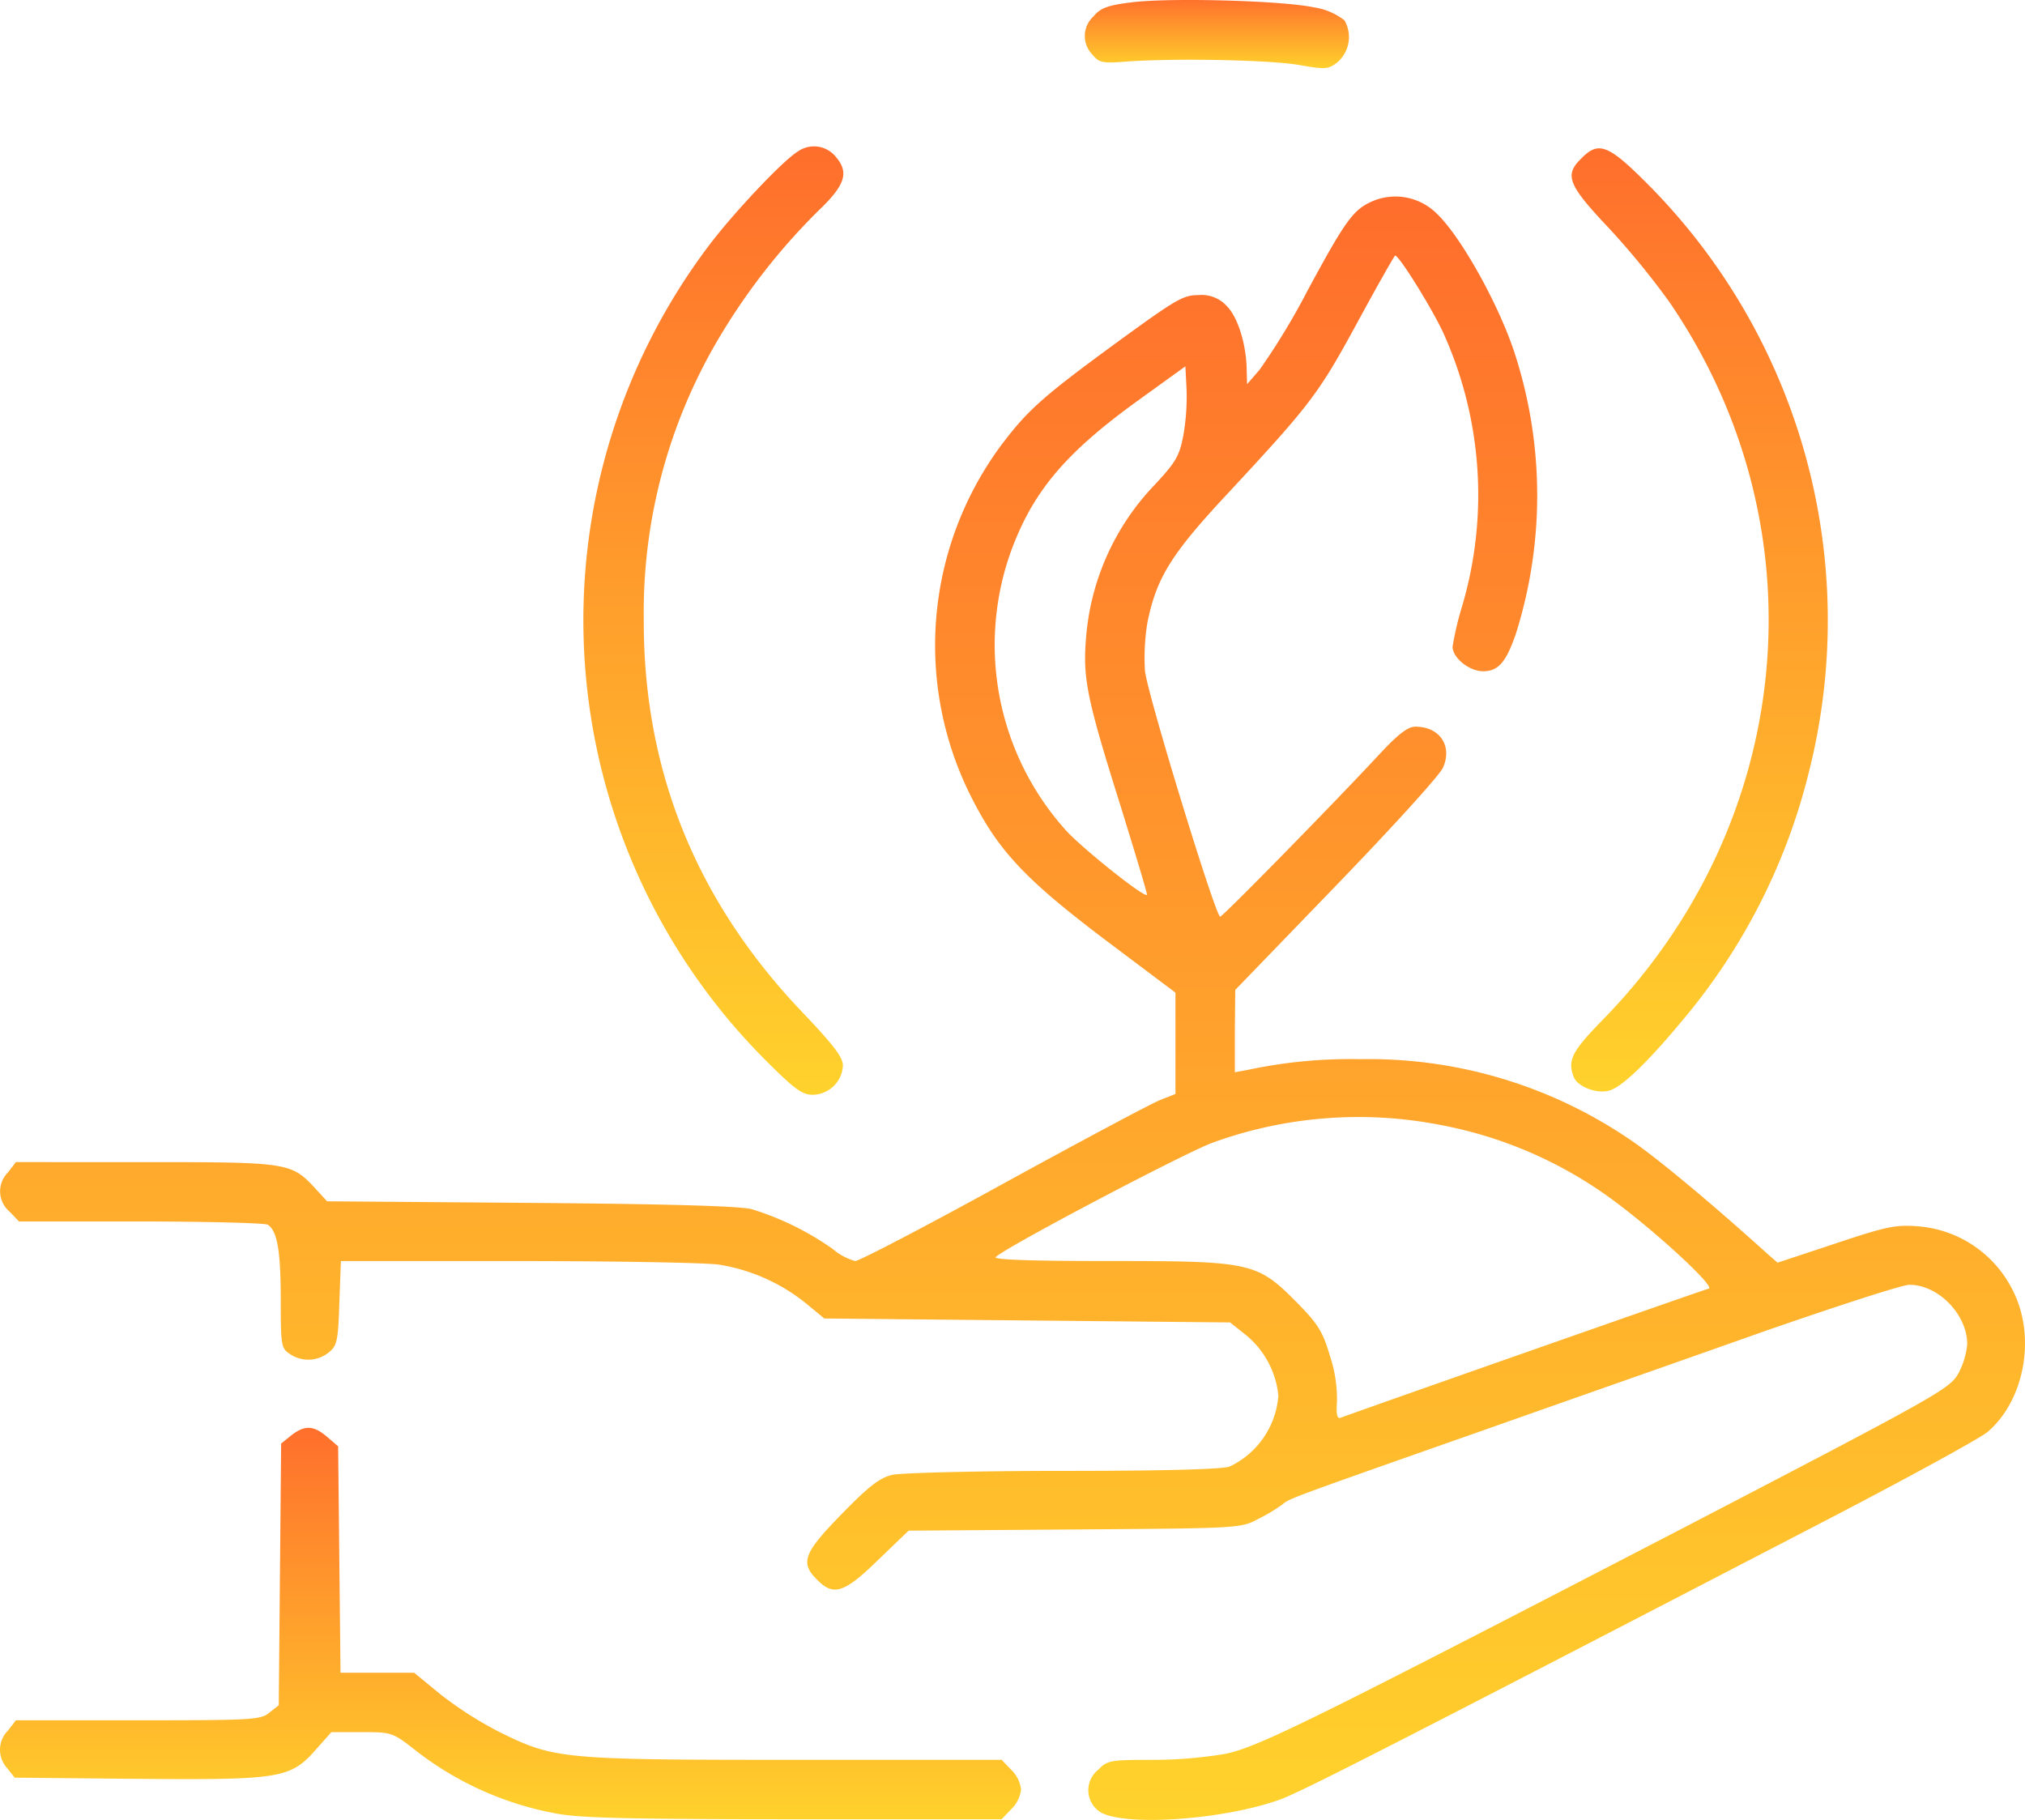 <svg xmlns="http://www.w3.org/2000/svg" xmlns:xlink="http://www.w3.org/1999/xlink" width="217.987" height="195.916" viewBox="0 0 217.987 195.916">
  <defs>
    <linearGradient id="linear-gradient" x1="0.5" x2="0.5" y2="1" gradientUnits="objectBoundingBox">
      <stop offset="0" stop-color="#ff6e2c"/>
      <stop offset="1" stop-color="#ffd22c"/>
    </linearGradient>
  </defs>
  <g id="responsibility" transform="translate(-0.086 485.545)">
    <path id="Trazado_128" data-name="Trazado 128" d="M278.963-485.27c-2.387.3-3.2.6-3.921,1.492a2.848,2.848,0,0,0-.171,4.049c.767.938,1.065,1.023,3.75.81,5.284-.384,15.64-.17,18.624.384,2.727.469,3.068.469,4.049-.3a3.6,3.6,0,0,0,.767-4.517,7,7,0,0,0-3.324-1.406C295.37-485.483,282.969-485.824,278.963-485.27Z" transform="translate(-157.243)" fill="url(#linear-gradient)"/>
    <path id="Trazado_129" data-name="Trazado 129" d="M170.481-447.975c-1.577.98-6.563,6.265-9.205,9.674a66.976,66.976,0,0,0,5.838,88.174c3.068,3.068,3.878,3.665,5.029,3.665a3.308,3.308,0,0,0,3.239-3.154c0-.895-1.023-2.216-4.347-5.711-11.464-12.018-17.132-26.039-17.089-42.276a57.847,57.847,0,0,1,8.438-30.9,68.08,68.08,0,0,1,10.4-13.169c2.813-2.685,3.281-4.049,1.875-5.711A3.02,3.02,0,0,0,170.481-447.975Z" transform="translate(-84.559 -21.228)" fill="url(#linear-gradient)"/>
    <path id="Trazado_130" data-name="Trazado 130" d="M398.047-446.976c-1.833,1.79-1.449,2.813,2.983,7.5a84.555,84.555,0,0,1,6.52,7.969c16.578,24.249,13.595,56.041-7.245,77.307-3.282,3.367-3.75,4.3-3.068,6.094.426,1.108,2.685,1.918,4.006,1.406,1.364-.511,4.006-3.068,7.415-7.16a65.932,65.932,0,0,0,13.893-27.062,66.563,66.563,0,0,0-16.834-62.775C400.987-448.51,399.964-448.936,398.047-446.976Z" transform="translate(-227.743 -21.503)" fill="url(#linear-gradient)"/>
    <path id="Trazado_131" data-name="Trazado 131" d="M147.735-435.357c-1.96.895-2.813,2.046-6.861,9.546a75.272,75.272,0,0,1-5.157,8.523l-1.364,1.577-.043-1.364c0-2.813-.938-5.838-2.131-7.032a3.656,3.656,0,0,0-3.068-1.193c-1.662,0-2.429.469-8.864,5.157-7.927,5.8-9.461,7.2-12.231,10.825a36.19,36.19,0,0,0-3.068,38.611c2.813,5.412,5.753,8.481,14.149,14.831l7.543,5.668v10.91l-1.619.639c-.895.341-8.481,4.39-16.876,8.992-8.353,4.6-15.555,8.353-15.981,8.353a6.246,6.246,0,0,1-2.387-1.279,30.947,30.947,0,0,0-8.736-4.3c-1.321-.341-8.566-.554-23.823-.682l-21.905-.17-1.364-1.492c-2.514-2.685-2.941-2.727-18.283-2.727H1.816l-.852,1.108a2.862,2.862,0,0,0,.17,4.219l1.023,1.065H15.283c7.2,0,13.339.17,13.637.341,1.023.639,1.406,2.813,1.406,7.969,0,4.986.043,5.327.938,5.924a3.516,3.516,0,0,0,4.219-.128c.895-.724,1.023-1.193,1.151-5.327l.17-4.517h19.05c10.441,0,20.2.17,21.649.384a19.892,19.892,0,0,1,9.376,4.176l1.96,1.619,21.862.213,21.82.213,1.662,1.321a9.673,9.673,0,0,1,3.537,6.563,9.216,9.216,0,0,1-5.242,7.628c-.767.3-7.16.469-17.9.469-9.205,0-17.473.213-18.41.426-1.321.3-2.514,1.193-5.412,4.176-4.134,4.219-4.56,5.284-2.685,7.117,1.747,1.79,2.9,1.449,6.563-2.131l3.281-3.154,17.856-.128c17.9-.128,17.9-.128,19.817-1.151a18.651,18.651,0,0,0,2.557-1.534c.724-.639.724-.639,21.948-8.1,8.438-2.983,21.82-7.671,29.747-10.484,7.969-2.77,15.044-5.071,15.811-5.071,3.111,0,6.222,3.2,6.222,6.393a8.307,8.307,0,0,1-.98,3.2c-.938,1.619-2.3,2.387-29.491,16.535-40.7,21.1-45.9,23.652-49.435,24.377a47.863,47.863,0,0,1-7.8.639c-4.517,0-4.858.043-5.838,1.065a2.8,2.8,0,0,0,.043,4.432c2.173,1.7,13.041,1.065,19.433-1.193,2.216-.767,11.8-5.668,59.109-30.215,8.523-4.432,16.237-8.651,17.132-9.376,3.963-3.367,5.242-10.143,2.813-15.086a12.467,12.467,0,0,0-10.4-7.074c-2.344-.17-3.324.043-8.822,1.875l-6.179,2.046-.98-.852c-6.563-5.924-12.487-10.825-15.172-12.572a49.866,49.866,0,0,0-28.766-8.481,52.79,52.79,0,0,0-12.1,1.151l-1.406.256v-4.432l.043-4.432,10.91-11.293c6.009-6.222,11.166-11.89,11.464-12.657,1.023-2.344-.384-4.389-2.983-4.389-.81,0-1.875.81-3.963,3.068-5.114,5.5-16.748,17.345-17.047,17.388-.469.085-7.841-23.951-8.1-26.465a23.643,23.643,0,0,1,.256-5.157c.98-4.858,2.557-7.415,8.694-13.978,8.907-9.589,9.717-10.654,13.893-18.325,2.173-4.006,4.006-7.245,4.091-7.245.426,0,3.878,5.54,5.157,8.268a42.3,42.3,0,0,1,2.046,29.491,32.8,32.8,0,0,0-1.023,4.347c0,1.193,1.79,2.642,3.282,2.642,1.619,0,2.472-.938,3.537-4.049a49.5,49.5,0,0,0-.213-30.428c-1.79-5.327-5.838-12.487-8.353-14.831A6.3,6.3,0,0,0,147.735-435.357Zm-20.243,25.144c-.426,2.259-.81,2.9-3.2,5.455a26.814,26.814,0,0,0-7.287,16.493c-.341,4.262.128,6.52,3.708,17.9,1.619,5.242,2.941,9.589,2.855,9.631-.3.3-6.563-4.688-8.566-6.776A29.835,29.835,0,0,1,109-397.9c2.387-6.393,5.924-10.526,13.808-16.194l4.9-3.537.128,2.472A24.335,24.335,0,0,1,127.493-410.213Zm27.616,74.238a45.394,45.394,0,0,1,17.558,7.33c4.688,3.239,12.444,10.313,11.336,10.313-.17,0-38.057,13.3-39.591,13.893-.384.128-.469-.384-.384-1.747a14.565,14.565,0,0,0-.767-4.944c-.767-2.6-1.278-3.409-3.537-5.711-4.3-4.347-4.944-4.475-20.2-4.475-8.14,0-12.529-.128-12.231-.426,1.065-1.065,20.328-11.208,23.354-12.316A46,46,0,0,1,155.108-335.975Z" transform="translate(-0.019 -28.477)" fill="url(#linear-gradient)"/>
    <path id="Trazado_132" data-name="Trazado 132" d="M31.458-124.071l-1.108.895-.128,14.064-.128,14.106-1.023.81c-.938.767-1.833.81-14.106.81H1.8L.944-92.279a2.924,2.924,0,0,0-.085,4.049l.81,1.023,13.083.128c15.513.128,16.578-.043,19.305-3.111l1.7-1.918h3.281c3.2,0,3.324.043,5.668,1.875a34.731,34.731,0,0,0,15.342,6.9c2.472.469,7.8.6,25.485.6h22.374l1.023-1.065A3.51,3.51,0,0,0,110-85.929a3.51,3.51,0,0,0-1.065-2.131l-1.023-1.065H85.624c-25.1,0-25.868-.085-31.749-2.983a40.239,40.239,0,0,1-6.35-4.049L44.669-98.5H36.742l-.128-12.188-.128-12.188L35.293-123.9C33.844-125.137,32.907-125.179,31.458-124.071Z" transform="translate(0 -206.969)" fill="url(#linear-gradient)"/>
  </g>
</svg>
